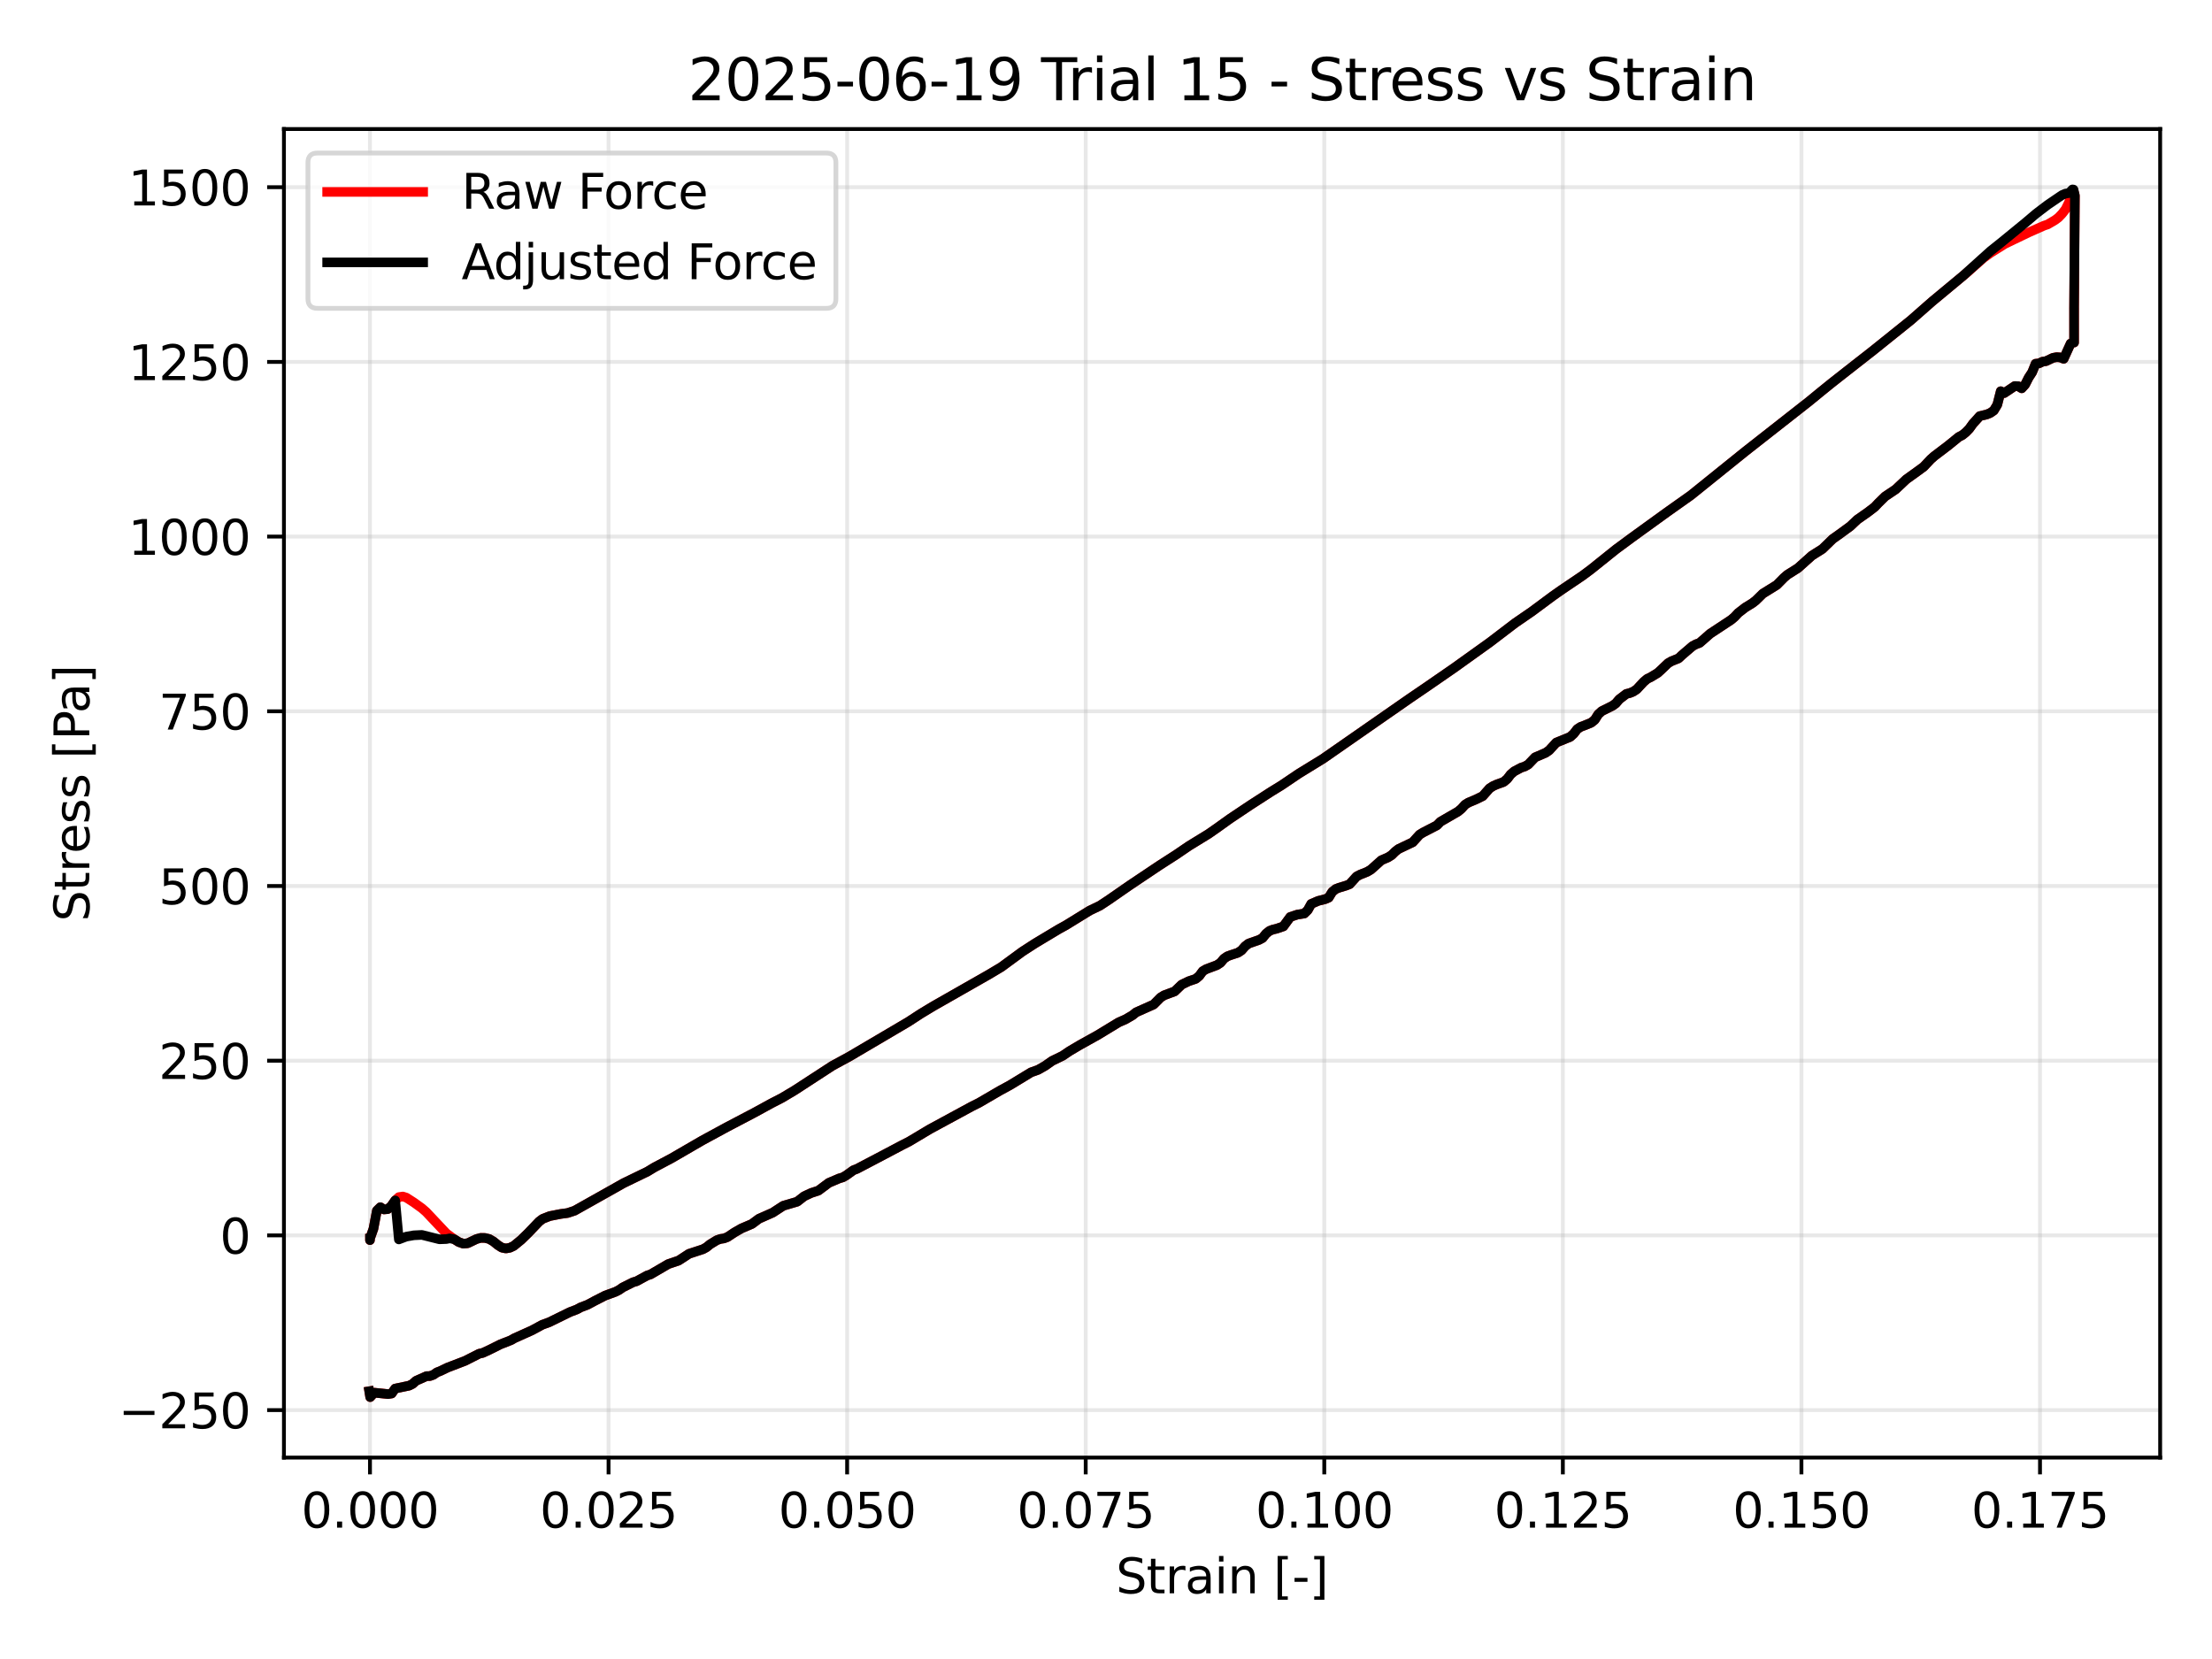 <?xml version="1.0" encoding="utf-8" standalone="no"?>
<!DOCTYPE svg PUBLIC "-//W3C//DTD SVG 1.1//EN"
  "http://www.w3.org/Graphics/SVG/1.1/DTD/svg11.dtd">
<svg xmlns:xlink="http://www.w3.org/1999/xlink" width="460.8pt" height="345.6pt" viewBox="0 0 460.8 345.6" xmlns="http://www.w3.org/2000/svg" version="1.1">
 <defs>
  <style type="text/css">*{stroke-linejoin: round; stroke-linecap: butt}</style>
 </defs>
 <g id="figure_1">
  <g id="patch_1">
   <path d="M 0 345.6 
L 460.8 345.6 
L 460.8 0 
L 0 0 
z
" style="fill: #ffffff"/>
  </g>
  <g id="axes_1">
   <g id="patch_2">
    <path d="M 59.15 303.64 
L 450 303.64 
L 450 26.88 
L 59.15 26.88 
z
" style="fill: #ffffff"/>
   </g>
   <g id="matplotlib.axis_1">
    <g id="xtick_1">
     <g id="line2d_1">
      <path d="M 77.073 303.64 
L 77.073 26.88 
" clip-path="url(#p4daa86e823)" style="fill: none; stroke: #b0b0b0; stroke-opacity: 0.3; stroke-width: 0.8; stroke-linecap: square"/>
     </g>
     <g id="line2d_2">
      <defs>
       <path id="mdc58ffd27a" d="M 0 0 
L 0 3.5 
" style="stroke: #000000; stroke-width: 0.8"/>
      </defs>
      <g>
       <use xlink:href="#mdc58ffd27a" x="77.073" y="303.64" style="stroke: #000000; stroke-width: 0.8"/>
      </g>
     </g>
     <g id="text_1">
      <!-- 0.000 -->
      <g transform="translate(62.759 318.238) scale(0.1 -0.1)">
       <defs>
        <path id="DejaVuSans-30" d="M 2034 4250 
Q 1547 4250 1301 3770 
Q 1056 3291 1056 2328 
Q 1056 1369 1301 889 
Q 1547 409 2034 409 
Q 2525 409 2770 889 
Q 3016 1369 3016 2328 
Q 3016 3291 2770 3770 
Q 2525 4250 2034 4250 
z
M 2034 4750 
Q 2819 4750 3233 4129 
Q 3647 3509 3647 2328 
Q 3647 1150 3233 529 
Q 2819 -91 2034 -91 
Q 1250 -91 836 529 
Q 422 1150 422 2328 
Q 422 3509 836 4129 
Q 1250 4750 2034 4750 
z
" transform="scale(0.016)"/>
        <path id="DejaVuSans-2e" d="M 684 794 
L 1344 794 
L 1344 0 
L 684 0 
L 684 794 
z
" transform="scale(0.016)"/>
       </defs>
       <use xlink:href="#DejaVuSans-30"/>
       <use xlink:href="#DejaVuSans-2e" transform="translate(63.623 0)"/>
       <use xlink:href="#DejaVuSans-30" transform="translate(95.41 0)"/>
       <use xlink:href="#DejaVuSans-30" transform="translate(159.033 0)"/>
       <use xlink:href="#DejaVuSans-30" transform="translate(222.656 0)"/>
      </g>
     </g>
    </g>
    <g id="xtick_2">
     <g id="line2d_3">
      <path d="M 126.773 303.64 
L 126.773 26.88 
" clip-path="url(#p4daa86e823)" style="fill: none; stroke: #b0b0b0; stroke-opacity: 0.3; stroke-width: 0.8; stroke-linecap: square"/>
     </g>
     <g id="line2d_4">
      <g>
       <use xlink:href="#mdc58ffd27a" x="126.773" y="303.64" style="stroke: #000000; stroke-width: 0.8"/>
      </g>
     </g>
     <g id="text_2">
      <!-- 0.025 -->
      <g transform="translate(112.459 318.238) scale(0.1 -0.1)">
       <defs>
        <path id="DejaVuSans-32" d="M 1228 531 
L 3431 531 
L 3431 0 
L 469 0 
L 469 531 
Q 828 903 1448 1529 
Q 2069 2156 2228 2338 
Q 2531 2678 2651 2914 
Q 2772 3150 2772 3378 
Q 2772 3750 2511 3984 
Q 2250 4219 1831 4219 
Q 1534 4219 1204 4116 
Q 875 4013 500 3803 
L 500 4441 
Q 881 4594 1212 4672 
Q 1544 4750 1819 4750 
Q 2544 4750 2975 4387 
Q 3406 4025 3406 3419 
Q 3406 3131 3298 2873 
Q 3191 2616 2906 2266 
Q 2828 2175 2409 1742 
Q 1991 1309 1228 531 
z
" transform="scale(0.016)"/>
        <path id="DejaVuSans-35" d="M 691 4666 
L 3169 4666 
L 3169 4134 
L 1269 4134 
L 1269 2991 
Q 1406 3038 1543 3061 
Q 1681 3084 1819 3084 
Q 2600 3084 3056 2656 
Q 3513 2228 3513 1497 
Q 3513 744 3044 326 
Q 2575 -91 1722 -91 
Q 1428 -91 1123 -41 
Q 819 9 494 109 
L 494 744 
Q 775 591 1075 516 
Q 1375 441 1709 441 
Q 2250 441 2565 725 
Q 2881 1009 2881 1497 
Q 2881 1984 2565 2268 
Q 2250 2553 1709 2553 
Q 1456 2553 1204 2497 
Q 953 2441 691 2322 
L 691 4666 
z
" transform="scale(0.016)"/>
       </defs>
       <use xlink:href="#DejaVuSans-30"/>
       <use xlink:href="#DejaVuSans-2e" transform="translate(63.623 0)"/>
       <use xlink:href="#DejaVuSans-30" transform="translate(95.41 0)"/>
       <use xlink:href="#DejaVuSans-32" transform="translate(159.033 0)"/>
       <use xlink:href="#DejaVuSans-35" transform="translate(222.656 0)"/>
      </g>
     </g>
    </g>
    <g id="xtick_3">
     <g id="line2d_5">
      <path d="M 176.472 303.64 
L 176.472 26.88 
" clip-path="url(#p4daa86e823)" style="fill: none; stroke: #b0b0b0; stroke-opacity: 0.3; stroke-width: 0.8; stroke-linecap: square"/>
     </g>
     <g id="line2d_6">
      <g>
       <use xlink:href="#mdc58ffd27a" x="176.472" y="303.64" style="stroke: #000000; stroke-width: 0.8"/>
      </g>
     </g>
     <g id="text_3">
      <!-- 0.050 -->
      <g transform="translate(162.158 318.238) scale(0.1 -0.1)">
       <use xlink:href="#DejaVuSans-30"/>
       <use xlink:href="#DejaVuSans-2e" transform="translate(63.623 0)"/>
       <use xlink:href="#DejaVuSans-30" transform="translate(95.41 0)"/>
       <use xlink:href="#DejaVuSans-35" transform="translate(159.033 0)"/>
       <use xlink:href="#DejaVuSans-30" transform="translate(222.656 0)"/>
      </g>
     </g>
    </g>
    <g id="xtick_4">
     <g id="line2d_7">
      <path d="M 226.172 303.64 
L 226.172 26.88 
" clip-path="url(#p4daa86e823)" style="fill: none; stroke: #b0b0b0; stroke-opacity: 0.3; stroke-width: 0.8; stroke-linecap: square"/>
     </g>
     <g id="line2d_8">
      <g>
       <use xlink:href="#mdc58ffd27a" x="226.172" y="303.64" style="stroke: #000000; stroke-width: 0.8"/>
      </g>
     </g>
     <g id="text_4">
      <!-- 0.075 -->
      <g transform="translate(211.858 318.238) scale(0.1 -0.1)">
       <defs>
        <path id="DejaVuSans-37" d="M 525 4666 
L 3525 4666 
L 3525 4397 
L 1831 0 
L 1172 0 
L 2766 4134 
L 525 4134 
L 525 4666 
z
" transform="scale(0.016)"/>
       </defs>
       <use xlink:href="#DejaVuSans-30"/>
       <use xlink:href="#DejaVuSans-2e" transform="translate(63.623 0)"/>
       <use xlink:href="#DejaVuSans-30" transform="translate(95.41 0)"/>
       <use xlink:href="#DejaVuSans-37" transform="translate(159.033 0)"/>
       <use xlink:href="#DejaVuSans-35" transform="translate(222.656 0)"/>
      </g>
     </g>
    </g>
    <g id="xtick_5">
     <g id="line2d_9">
      <path d="M 275.871 303.64 
L 275.871 26.88 
" clip-path="url(#p4daa86e823)" style="fill: none; stroke: #b0b0b0; stroke-opacity: 0.3; stroke-width: 0.8; stroke-linecap: square"/>
     </g>
     <g id="line2d_10">
      <g>
       <use xlink:href="#mdc58ffd27a" x="275.871" y="303.64" style="stroke: #000000; stroke-width: 0.8"/>
      </g>
     </g>
     <g id="text_5">
      <!-- 0.100 -->
      <g transform="translate(261.557 318.238) scale(0.1 -0.1)">
       <defs>
        <path id="DejaVuSans-31" d="M 794 531 
L 1825 531 
L 1825 4091 
L 703 3866 
L 703 4441 
L 1819 4666 
L 2450 4666 
L 2450 531 
L 3481 531 
L 3481 0 
L 794 0 
L 794 531 
z
" transform="scale(0.016)"/>
       </defs>
       <use xlink:href="#DejaVuSans-30"/>
       <use xlink:href="#DejaVuSans-2e" transform="translate(63.623 0)"/>
       <use xlink:href="#DejaVuSans-31" transform="translate(95.41 0)"/>
       <use xlink:href="#DejaVuSans-30" transform="translate(159.033 0)"/>
       <use xlink:href="#DejaVuSans-30" transform="translate(222.656 0)"/>
      </g>
     </g>
    </g>
    <g id="xtick_6">
     <g id="line2d_11">
      <path d="M 325.571 303.64 
L 325.571 26.88 
" clip-path="url(#p4daa86e823)" style="fill: none; stroke: #b0b0b0; stroke-opacity: 0.3; stroke-width: 0.8; stroke-linecap: square"/>
     </g>
     <g id="line2d_12">
      <g>
       <use xlink:href="#mdc58ffd27a" x="325.571" y="303.64" style="stroke: #000000; stroke-width: 0.8"/>
      </g>
     </g>
     <g id="text_6">
      <!-- 0.125 -->
      <g transform="translate(311.257 318.238) scale(0.1 -0.1)">
       <use xlink:href="#DejaVuSans-30"/>
       <use xlink:href="#DejaVuSans-2e" transform="translate(63.623 0)"/>
       <use xlink:href="#DejaVuSans-31" transform="translate(95.41 0)"/>
       <use xlink:href="#DejaVuSans-32" transform="translate(159.033 0)"/>
       <use xlink:href="#DejaVuSans-35" transform="translate(222.656 0)"/>
      </g>
     </g>
    </g>
    <g id="xtick_7">
     <g id="line2d_13">
      <path d="M 375.27 303.64 
L 375.27 26.88 
" clip-path="url(#p4daa86e823)" style="fill: none; stroke: #b0b0b0; stroke-opacity: 0.3; stroke-width: 0.8; stroke-linecap: square"/>
     </g>
     <g id="line2d_14">
      <g>
       <use xlink:href="#mdc58ffd27a" x="375.27" y="303.64" style="stroke: #000000; stroke-width: 0.8"/>
      </g>
     </g>
     <g id="text_7">
      <!-- 0.150 -->
      <g transform="translate(360.956 318.238) scale(0.1 -0.1)">
       <use xlink:href="#DejaVuSans-30"/>
       <use xlink:href="#DejaVuSans-2e" transform="translate(63.623 0)"/>
       <use xlink:href="#DejaVuSans-31" transform="translate(95.41 0)"/>
       <use xlink:href="#DejaVuSans-35" transform="translate(159.033 0)"/>
       <use xlink:href="#DejaVuSans-30" transform="translate(222.656 0)"/>
      </g>
     </g>
    </g>
    <g id="xtick_8">
     <g id="line2d_15">
      <path d="M 424.97 303.64 
L 424.97 26.88 
" clip-path="url(#p4daa86e823)" style="fill: none; stroke: #b0b0b0; stroke-opacity: 0.3; stroke-width: 0.8; stroke-linecap: square"/>
     </g>
     <g id="line2d_16">
      <g>
       <use xlink:href="#mdc58ffd27a" x="424.97" y="303.64" style="stroke: #000000; stroke-width: 0.8"/>
      </g>
     </g>
     <g id="text_8">
      <!-- 0.175 -->
      <g transform="translate(410.656 318.238) scale(0.1 -0.1)">
       <use xlink:href="#DejaVuSans-30"/>
       <use xlink:href="#DejaVuSans-2e" transform="translate(63.623 0)"/>
       <use xlink:href="#DejaVuSans-31" transform="translate(95.41 0)"/>
       <use xlink:href="#DejaVuSans-37" transform="translate(159.033 0)"/>
       <use xlink:href="#DejaVuSans-35" transform="translate(222.656 0)"/>
      </g>
     </g>
    </g>
    <g id="text_9">
     <!-- Strain [-] -->
     <g transform="translate(232.469 331.917) scale(0.1 -0.1)">
      <defs>
       <path id="DejaVuSans-53" d="M 3425 4513 
L 3425 3897 
Q 3066 4069 2747 4153 
Q 2428 4238 2131 4238 
Q 1616 4238 1336 4038 
Q 1056 3838 1056 3469 
Q 1056 3159 1242 3001 
Q 1428 2844 1947 2747 
L 2328 2669 
Q 3034 2534 3370 2195 
Q 3706 1856 3706 1288 
Q 3706 609 3251 259 
Q 2797 -91 1919 -91 
Q 1588 -91 1214 -16 
Q 841 59 441 206 
L 441 856 
Q 825 641 1194 531 
Q 1563 422 1919 422 
Q 2459 422 2753 634 
Q 3047 847 3047 1241 
Q 3047 1584 2836 1778 
Q 2625 1972 2144 2069 
L 1759 2144 
Q 1053 2284 737 2584 
Q 422 2884 422 3419 
Q 422 4038 858 4394 
Q 1294 4750 2059 4750 
Q 2388 4750 2728 4690 
Q 3069 4631 3425 4513 
z
" transform="scale(0.016)"/>
       <path id="DejaVuSans-74" d="M 1172 4494 
L 1172 3500 
L 2356 3500 
L 2356 3053 
L 1172 3053 
L 1172 1153 
Q 1172 725 1289 603 
Q 1406 481 1766 481 
L 2356 481 
L 2356 0 
L 1766 0 
Q 1100 0 847 248 
Q 594 497 594 1153 
L 594 3053 
L 172 3053 
L 172 3500 
L 594 3500 
L 594 4494 
L 1172 4494 
z
" transform="scale(0.016)"/>
       <path id="DejaVuSans-72" d="M 2631 2963 
Q 2534 3019 2420 3045 
Q 2306 3072 2169 3072 
Q 1681 3072 1420 2755 
Q 1159 2438 1159 1844 
L 1159 0 
L 581 0 
L 581 3500 
L 1159 3500 
L 1159 2956 
Q 1341 3275 1631 3429 
Q 1922 3584 2338 3584 
Q 2397 3584 2469 3576 
Q 2541 3569 2628 3553 
L 2631 2963 
z
" transform="scale(0.016)"/>
       <path id="DejaVuSans-61" d="M 2194 1759 
Q 1497 1759 1228 1600 
Q 959 1441 959 1056 
Q 959 750 1161 570 
Q 1363 391 1709 391 
Q 2188 391 2477 730 
Q 2766 1069 2766 1631 
L 2766 1759 
L 2194 1759 
z
M 3341 1997 
L 3341 0 
L 2766 0 
L 2766 531 
Q 2569 213 2275 61 
Q 1981 -91 1556 -91 
Q 1019 -91 701 211 
Q 384 513 384 1019 
Q 384 1609 779 1909 
Q 1175 2209 1959 2209 
L 2766 2209 
L 2766 2266 
Q 2766 2663 2505 2880 
Q 2244 3097 1772 3097 
Q 1472 3097 1187 3025 
Q 903 2953 641 2809 
L 641 3341 
Q 956 3463 1253 3523 
Q 1550 3584 1831 3584 
Q 2591 3584 2966 3190 
Q 3341 2797 3341 1997 
z
" transform="scale(0.016)"/>
       <path id="DejaVuSans-69" d="M 603 3500 
L 1178 3500 
L 1178 0 
L 603 0 
L 603 3500 
z
M 603 4863 
L 1178 4863 
L 1178 4134 
L 603 4134 
L 603 4863 
z
" transform="scale(0.016)"/>
       <path id="DejaVuSans-6e" d="M 3513 2113 
L 3513 0 
L 2938 0 
L 2938 2094 
Q 2938 2591 2744 2837 
Q 2550 3084 2163 3084 
Q 1697 3084 1428 2787 
Q 1159 2491 1159 1978 
L 1159 0 
L 581 0 
L 581 3500 
L 1159 3500 
L 1159 2956 
Q 1366 3272 1645 3428 
Q 1925 3584 2291 3584 
Q 2894 3584 3203 3211 
Q 3513 2838 3513 2113 
z
" transform="scale(0.016)"/>
       <path id="DejaVuSans-20" transform="scale(0.016)"/>
       <path id="DejaVuSans-5b" d="M 550 4863 
L 1875 4863 
L 1875 4416 
L 1125 4416 
L 1125 -397 
L 1875 -397 
L 1875 -844 
L 550 -844 
L 550 4863 
z
" transform="scale(0.016)"/>
       <path id="DejaVuSans-2d" d="M 313 2009 
L 1997 2009 
L 1997 1497 
L 313 1497 
L 313 2009 
z
" transform="scale(0.016)"/>
       <path id="DejaVuSans-5d" d="M 1947 4863 
L 1947 -844 
L 622 -844 
L 622 -397 
L 1369 -397 
L 1369 4416 
L 622 4416 
L 622 4863 
L 1947 4863 
z
" transform="scale(0.016)"/>
      </defs>
      <use xlink:href="#DejaVuSans-53"/>
      <use xlink:href="#DejaVuSans-74" transform="translate(63.477 0)"/>
      <use xlink:href="#DejaVuSans-72" transform="translate(102.686 0)"/>
      <use xlink:href="#DejaVuSans-61" transform="translate(143.799 0)"/>
      <use xlink:href="#DejaVuSans-69" transform="translate(205.078 0)"/>
      <use xlink:href="#DejaVuSans-6e" transform="translate(232.861 0)"/>
      <use xlink:href="#DejaVuSans-20" transform="translate(296.24 0)"/>
      <use xlink:href="#DejaVuSans-5b" transform="translate(328.027 0)"/>
      <use xlink:href="#DejaVuSans-2d" transform="translate(367.041 0)"/>
      <use xlink:href="#DejaVuSans-5d" transform="translate(403.125 0)"/>
     </g>
    </g>
   </g>
   <g id="matplotlib.axis_2">
    <g id="ytick_1">
     <g id="line2d_17">
      <path d="M 59.15 293.748 
L 450 293.748 
" clip-path="url(#p4daa86e823)" style="fill: none; stroke: #b0b0b0; stroke-opacity: 0.3; stroke-width: 0.8; stroke-linecap: square"/>
     </g>
     <g id="line2d_18">
      <defs>
       <path id="ma522c18f70" d="M 0 0 
L -3.5 0 
" style="stroke: #000000; stroke-width: 0.8"/>
      </defs>
      <g>
       <use xlink:href="#ma522c18f70" x="59.15" y="293.748" style="stroke: #000000; stroke-width: 0.8"/>
      </g>
     </g>
     <g id="text_10">
      <!-- −250 -->
      <g transform="translate(24.683 297.547) scale(0.1 -0.1)">
       <defs>
        <path id="DejaVuSans-2212" d="M 678 2272 
L 4684 2272 
L 4684 1741 
L 678 1741 
L 678 2272 
z
" transform="scale(0.016)"/>
       </defs>
       <use xlink:href="#DejaVuSans-2212"/>
       <use xlink:href="#DejaVuSans-32" transform="translate(83.789 0)"/>
       <use xlink:href="#DejaVuSans-35" transform="translate(147.412 0)"/>
       <use xlink:href="#DejaVuSans-30" transform="translate(211.035 0)"/>
      </g>
     </g>
    </g>
    <g id="ytick_2">
     <g id="line2d_19">
      <path d="M 59.15 257.355 
L 450 257.355 
" clip-path="url(#p4daa86e823)" style="fill: none; stroke: #b0b0b0; stroke-opacity: 0.3; stroke-width: 0.8; stroke-linecap: square"/>
     </g>
     <g id="line2d_20">
      <g>
       <use xlink:href="#ma522c18f70" x="59.15" y="257.355" style="stroke: #000000; stroke-width: 0.8"/>
      </g>
     </g>
     <g id="text_11">
      <!-- 0 -->
      <g transform="translate(45.788 261.154) scale(0.1 -0.1)">
       <use xlink:href="#DejaVuSans-30"/>
      </g>
     </g>
    </g>
    <g id="ytick_3">
     <g id="line2d_21">
      <path d="M 59.15 220.962 
L 450 220.962 
" clip-path="url(#p4daa86e823)" style="fill: none; stroke: #b0b0b0; stroke-opacity: 0.3; stroke-width: 0.8; stroke-linecap: square"/>
     </g>
     <g id="line2d_22">
      <g>
       <use xlink:href="#ma522c18f70" x="59.15" y="220.962" style="stroke: #000000; stroke-width: 0.8"/>
      </g>
     </g>
     <g id="text_12">
      <!-- 250 -->
      <g transform="translate(33.062 224.761) scale(0.1 -0.1)">
       <use xlink:href="#DejaVuSans-32"/>
       <use xlink:href="#DejaVuSans-35" transform="translate(63.623 0)"/>
       <use xlink:href="#DejaVuSans-30" transform="translate(127.246 0)"/>
      </g>
     </g>
    </g>
    <g id="ytick_4">
     <g id="line2d_23">
      <path d="M 59.15 184.569 
L 450 184.569 
" clip-path="url(#p4daa86e823)" style="fill: none; stroke: #b0b0b0; stroke-opacity: 0.3; stroke-width: 0.8; stroke-linecap: square"/>
     </g>
     <g id="line2d_24">
      <g>
       <use xlink:href="#ma522c18f70" x="59.15" y="184.569" style="stroke: #000000; stroke-width: 0.8"/>
      </g>
     </g>
     <g id="text_13">
      <!-- 500 -->
      <g transform="translate(33.062 188.368) scale(0.1 -0.1)">
       <use xlink:href="#DejaVuSans-35"/>
       <use xlink:href="#DejaVuSans-30" transform="translate(63.623 0)"/>
       <use xlink:href="#DejaVuSans-30" transform="translate(127.246 0)"/>
      </g>
     </g>
    </g>
    <g id="ytick_5">
     <g id="line2d_25">
      <path d="M 59.15 148.176 
L 450 148.176 
" clip-path="url(#p4daa86e823)" style="fill: none; stroke: #b0b0b0; stroke-opacity: 0.3; stroke-width: 0.8; stroke-linecap: square"/>
     </g>
     <g id="line2d_26">
      <g>
       <use xlink:href="#ma522c18f70" x="59.15" y="148.176" style="stroke: #000000; stroke-width: 0.8"/>
      </g>
     </g>
     <g id="text_14">
      <!-- 750 -->
      <g transform="translate(33.062 151.975) scale(0.1 -0.1)">
       <use xlink:href="#DejaVuSans-37"/>
       <use xlink:href="#DejaVuSans-35" transform="translate(63.623 0)"/>
       <use xlink:href="#DejaVuSans-30" transform="translate(127.246 0)"/>
      </g>
     </g>
    </g>
    <g id="ytick_6">
     <g id="line2d_27">
      <path d="M 59.15 111.783 
L 450 111.783 
" clip-path="url(#p4daa86e823)" style="fill: none; stroke: #b0b0b0; stroke-opacity: 0.3; stroke-width: 0.8; stroke-linecap: square"/>
     </g>
     <g id="line2d_28">
      <g>
       <use xlink:href="#ma522c18f70" x="59.15" y="111.783" style="stroke: #000000; stroke-width: 0.8"/>
      </g>
     </g>
     <g id="text_15">
      <!-- 1000 -->
      <g transform="translate(26.7 115.582) scale(0.1 -0.1)">
       <use xlink:href="#DejaVuSans-31"/>
       <use xlink:href="#DejaVuSans-30" transform="translate(63.623 0)"/>
       <use xlink:href="#DejaVuSans-30" transform="translate(127.246 0)"/>
       <use xlink:href="#DejaVuSans-30" transform="translate(190.869 0)"/>
      </g>
     </g>
    </g>
    <g id="ytick_7">
     <g id="line2d_29">
      <path d="M 59.15 75.39 
L 450 75.39 
" clip-path="url(#p4daa86e823)" style="fill: none; stroke: #b0b0b0; stroke-opacity: 0.3; stroke-width: 0.8; stroke-linecap: square"/>
     </g>
     <g id="line2d_30">
      <g>
       <use xlink:href="#ma522c18f70" x="59.15" y="75.39" style="stroke: #000000; stroke-width: 0.8"/>
      </g>
     </g>
     <g id="text_16">
      <!-- 1250 -->
      <g transform="translate(26.7 79.189) scale(0.1 -0.1)">
       <use xlink:href="#DejaVuSans-31"/>
       <use xlink:href="#DejaVuSans-32" transform="translate(63.623 0)"/>
       <use xlink:href="#DejaVuSans-35" transform="translate(127.246 0)"/>
       <use xlink:href="#DejaVuSans-30" transform="translate(190.869 0)"/>
      </g>
     </g>
    </g>
    <g id="ytick_8">
     <g id="line2d_31">
      <path d="M 59.15 38.997 
L 450 38.997 
" clip-path="url(#p4daa86e823)" style="fill: none; stroke: #b0b0b0; stroke-opacity: 0.3; stroke-width: 0.8; stroke-linecap: square"/>
     </g>
     <g id="line2d_32">
      <g>
       <use xlink:href="#ma522c18f70" x="59.15" y="38.997" style="stroke: #000000; stroke-width: 0.8"/>
      </g>
     </g>
     <g id="text_17">
      <!-- 1500 -->
      <g transform="translate(26.7 42.796) scale(0.1 -0.1)">
       <use xlink:href="#DejaVuSans-31"/>
       <use xlink:href="#DejaVuSans-35" transform="translate(63.623 0)"/>
       <use xlink:href="#DejaVuSans-30" transform="translate(127.246 0)"/>
       <use xlink:href="#DejaVuSans-30" transform="translate(190.869 0)"/>
      </g>
     </g>
    </g>
    <g id="text_18">
     <!-- Stress [Pa] -->
     <g transform="translate(18.603 191.968) rotate(-90) scale(0.1 -0.1)">
      <defs>
       <path id="DejaVuSans-65" d="M 3597 1894 
L 3597 1613 
L 953 1613 
Q 991 1019 1311 708 
Q 1631 397 2203 397 
Q 2534 397 2845 478 
Q 3156 559 3463 722 
L 3463 178 
Q 3153 47 2828 -22 
Q 2503 -91 2169 -91 
Q 1331 -91 842 396 
Q 353 884 353 1716 
Q 353 2575 817 3079 
Q 1281 3584 2069 3584 
Q 2775 3584 3186 3129 
Q 3597 2675 3597 1894 
z
M 3022 2063 
Q 3016 2534 2758 2815 
Q 2500 3097 2075 3097 
Q 1594 3097 1305 2825 
Q 1016 2553 972 2059 
L 3022 2063 
z
" transform="scale(0.016)"/>
       <path id="DejaVuSans-73" d="M 2834 3397 
L 2834 2853 
Q 2591 2978 2328 3040 
Q 2066 3103 1784 3103 
Q 1356 3103 1142 2972 
Q 928 2841 928 2578 
Q 928 2378 1081 2264 
Q 1234 2150 1697 2047 
L 1894 2003 
Q 2506 1872 2764 1633 
Q 3022 1394 3022 966 
Q 3022 478 2636 193 
Q 2250 -91 1575 -91 
Q 1294 -91 989 -36 
Q 684 19 347 128 
L 347 722 
Q 666 556 975 473 
Q 1284 391 1588 391 
Q 1994 391 2212 530 
Q 2431 669 2431 922 
Q 2431 1156 2273 1281 
Q 2116 1406 1581 1522 
L 1381 1569 
Q 847 1681 609 1914 
Q 372 2147 372 2553 
Q 372 3047 722 3315 
Q 1072 3584 1716 3584 
Q 2034 3584 2315 3537 
Q 2597 3491 2834 3397 
z
" transform="scale(0.016)"/>
       <path id="DejaVuSans-50" d="M 1259 4147 
L 1259 2394 
L 2053 2394 
Q 2494 2394 2734 2622 
Q 2975 2850 2975 3272 
Q 2975 3691 2734 3919 
Q 2494 4147 2053 4147 
L 1259 4147 
z
M 628 4666 
L 2053 4666 
Q 2838 4666 3239 4311 
Q 3641 3956 3641 3272 
Q 3641 2581 3239 2228 
Q 2838 1875 2053 1875 
L 1259 1875 
L 1259 0 
L 628 0 
L 628 4666 
z
" transform="scale(0.016)"/>
      </defs>
      <use xlink:href="#DejaVuSans-53"/>
      <use xlink:href="#DejaVuSans-74" transform="translate(63.477 0)"/>
      <use xlink:href="#DejaVuSans-72" transform="translate(102.686 0)"/>
      <use xlink:href="#DejaVuSans-65" transform="translate(141.549 0)"/>
      <use xlink:href="#DejaVuSans-73" transform="translate(203.072 0)"/>
      <use xlink:href="#DejaVuSans-73" transform="translate(255.172 0)"/>
      <use xlink:href="#DejaVuSans-20" transform="translate(307.271 0)"/>
      <use xlink:href="#DejaVuSans-5b" transform="translate(339.059 0)"/>
      <use xlink:href="#DejaVuSans-50" transform="translate(378.072 0)"/>
      <use xlink:href="#DejaVuSans-61" transform="translate(433.875 0)"/>
      <use xlink:href="#DejaVuSans-5d" transform="translate(495.154 0)"/>
     </g>
    </g>
   </g>
   <g id="line2d_33">
    <path d="M 77.073 258.035 
L 77.072 258.338 
L 77.073 258.012 
L 77.8 255.967 
L 78.513 252.186 
L 79.234 251.482 
L 79.983 251.949 
L 80.753 251.882 
L 81.496 251.25 
L 82.323 250.071 
L 83.087 249.375 
L 83.922 249.253 
L 84.639 249.477 
L 86.193 250.475 
L 87.882 251.691 
L 88.769 252.462 
L 92.976 256.926 
L 94.634 258.155 
L 95.573 258.745 
L 96.503 259.073 
L 97.423 258.996 
L 99.24 258.126 
L 100.14 257.873 
L 101.038 257.889 
L 101.931 258.115 
L 102.817 258.642 
L 103.693 259.36 
L 104.555 259.908 
L 105.396 260.08 
L 106.22 259.929 
L 107.022 259.547 
L 108.58 258.27 
L 110.088 256.797 
L 112.306 254.472 
L 113.046 253.912 
L 114.529 253.332 
L 116.759 252.895 
L 118.235 252.694 
L 119.699 252.21 
L 127.743 247.693 
L 129.878 246.485 
L 134.872 244.063 
L 136.299 243.196 
L 139.872 241.302 
L 146.322 237.563 
L 151.376 234.819 
L 157.153 231.786 
L 160.737 229.826 
L 162.874 228.726 
L 165.523 227.149 
L 173.417 222.012 
L 176.939 220.098 
L 189.215 212.868 
L 191.829 211.164 
L 194.453 209.582 
L 205.94 203.037 
L 208.589 201.457 
L 212.982 198.232 
L 215.626 196.522 
L 220.591 193.544 
L 222.015 192.761 
L 227.003 189.689 
L 229.138 188.662 
L 230.91 187.498 
L 235.315 184.444 
L 241.485 180.31 
L 245.025 178.032 
L 247.682 176.221 
L 251.766 173.715 
L 253.539 172.479 
L 256.2 170.572 
L 260.477 167.711 
L 264.781 164.934 
L 266.941 163.606 
L 270.547 161.173 
L 275.606 158.064 
L 293.609 145.541 
L 297.204 143.089 
L 302.927 139.137 
L 310.355 133.814 
L 315.608 129.808 
L 319.108 127.402 
L 323.483 124.157 
L 325.238 122.923 
L 329.629 119.955 
L 331.382 118.653 
L 336.647 114.431 
L 340.179 111.827 
L 347.284 106.687 
L 352.236 103.178 
L 363.582 94.039 
L 376.782 83.684 
L 379.436 81.511 
L 381.569 79.787 
L 384.427 77.541 
L 390.179 73.04 
L 398.079 66.694 
L 402.524 62.791 
L 409.642 56.884 
L 413.212 53.724 
L 414.644 52.694 
L 417.663 50.8 
L 422.681 48.391 
L 425.82 47.001 
L 426.565 46.755 
L 428.083 45.861 
L 428.809 45.323 
L 429.573 44.521 
L 430.293 43.592 
L 431.022 42.116 
L 431.734 39.651 
L 431.942 39.665 
L 432.234 40.802 
L 432.067 64.249 
L 432.071 64.119 
L 432.069 71.361 
L 432.07 64.04 
L 432.069 71.198 
L 431.352 71.562 
L 429.901 74.743 
L 429.173 74.451 
L 428.452 74.401 
L 427.685 74.538 
L 426.221 75.234 
L 425.501 75.343 
L 424.763 75.698 
L 424.051 75.768 
L 423.339 77.537 
L 422.599 78.676 
L 421.872 80.111 
L 421.158 80.895 
L 420.437 80.456 
L 419.715 80.42 
L 417.515 81.889 
L 416.791 81.5 
L 416.074 84.308 
L 415.344 85.518 
L 414.602 86.033 
L 413.884 86.332 
L 412.424 86.678 
L 410.98 88.286 
L 410.24 89.311 
L 409.508 90.065 
L 408.782 90.647 
L 408.043 91.028 
L 405.832 92.828 
L 402.937 95.027 
L 402.205 95.673 
L 400.755 97.219 
L 399.329 98.266 
L 397.122 99.85 
L 394.906 101.94 
L 392.712 103.414 
L 391.258 104.841 
L 390.547 105.606 
L 389.089 106.72 
L 386.898 108.258 
L 385.437 109.639 
L 383.26 111.23 
L 381.779 112.282 
L 379.639 114.361 
L 378.179 115.279 
L 377.443 115.749 
L 374.523 118.36 
L 372.355 119.723 
L 371.618 120.358 
L 370.134 121.859 
L 367.219 123.669 
L 365.748 125.113 
L 365.011 125.672 
L 363.565 126.562 
L 362.097 127.698 
L 361.365 128.496 
L 360.626 129.124 
L 356.257 132.005 
L 354.055 133.937 
L 353.324 134.199 
L 352.59 134.589 
L 350.396 136.466 
L 349.667 137.155 
L 348.224 137.73 
L 347.499 138.147 
L 346.044 139.535 
L 345.333 140.186 
L 343.878 141.069 
L 343.155 141.411 
L 342.418 142.031 
L 340.963 143.598 
L 340.247 144.072 
L 339.517 144.376 
L 338.79 144.557 
L 337.323 145.68 
L 336.593 146.54 
L 335.871 147.05 
L 333.671 148.145 
L 332.938 148.813 
L 332.214 149.96 
L 331.477 150.553 
L 330.022 151.143 
L 329.292 151.413 
L 328.57 151.885 
L 327.841 152.838 
L 327.113 153.504 
L 324.194 154.695 
L 322.728 156.304 
L 321.993 156.817 
L 320.538 157.447 
L 319.795 157.759 
L 318.339 159.277 
L 317.606 159.685 
L 316.889 159.913 
L 315.431 160.689 
L 314.692 161.333 
L 313.968 162.279 
L 313.224 162.9 
L 311.783 163.418 
L 311.042 163.748 
L 310.311 164.217 
L 308.869 165.847 
L 307.385 166.57 
L 305.917 167.183 
L 305.191 167.632 
L 304.45 168.465 
L 303.715 169.074 
L 300.07 171.181 
L 299.35 171.926 
L 296.447 173.428 
L 295.731 173.868 
L 294.291 175.455 
L 291.341 176.86 
L 290.629 177.41 
L 289.918 178.121 
L 289.18 178.595 
L 287.742 179.217 
L 286.296 180.524 
L 285.562 181.17 
L 284.828 181.606 
L 283.354 182.196 
L 282.617 182.575 
L 281.151 184.194 
L 280.425 184.483 
L 278.987 184.917 
L 278.264 185.198 
L 277.522 185.795 
L 276.793 186.992 
L 276.066 187.304 
L 274.604 187.673 
L 273.148 188.302 
L 272.432 189.593 
L 271.702 190.303 
L 270.244 190.532 
L 268.792 191.016 
L 267.35 192.982 
L 265.917 193.473 
L 265.171 193.643 
L 264.458 193.922 
L 263.729 194.507 
L 263.015 195.406 
L 262.284 195.8 
L 260.099 196.564 
L 259.369 197.129 
L 258.625 197.983 
L 257.888 198.467 
L 256.411 198.953 
L 255.691 199.215 
L 254.972 199.705 
L 254.239 200.572 
L 253.497 201.057 
L 251.293 201.883 
L 250.559 202.307 
L 249.836 203.292 
L 249.092 203.915 
L 247.634 204.406 
L 246.163 205.118 
L 244.706 206.521 
L 242.514 207.338 
L 241.769 207.798 
L 240.319 209.261 
L 236.661 210.892 
L 235.933 211.488 
L 234.486 212.332 
L 233.026 212.98 
L 228.664 215.63 
L 225.035 217.647 
L 222.82 218.956 
L 221.362 219.94 
L 219.175 221.004 
L 217.708 222.038 
L 216.253 222.865 
L 214.796 223.385 
L 210.441 226.033 
L 208.294 227.203 
L 203.929 229.745 
L 202.494 230.46 
L 193.724 235.214 
L 189.372 237.81 
L 187.918 238.549 
L 183.548 240.857 
L 178.503 243.505 
L 177.784 243.774 
L 176.304 244.835 
L 175.561 245.269 
L 174.841 245.475 
L 172.65 246.41 
L 170.469 248.037 
L 169.004 248.51 
L 167.531 249.194 
L 166.072 250.331 
L 163.168 251.185 
L 160.981 252.611 
L 158.098 253.887 
L 156.636 254.973 
L 154.466 255.901 
L 153.002 256.738 
L 151.538 257.709 
L 150.797 257.988 
L 150.085 258.093 
L 149.353 258.343 
L 147.906 259.228 
L 147.17 259.832 
L 146.445 260.233 
L 143.534 261.19 
L 141.373 262.597 
L 139.204 263.336 
L 135.532 265.478 
L 134.795 265.717 
L 132.617 266.905 
L 131.883 267.118 
L 129.707 268.202 
L 128.984 268.712 
L 128.243 269.1 
L 126.082 269.884 
L 123.876 271.007 
L 122.397 271.8 
L 120.917 272.365 
L 120.182 272.773 
L 118.723 273.33 
L 114.412 275.444 
L 112.987 275.961 
L 110.81 277.138 
L 107.175 278.768 
L 106.441 279.187 
L 104.241 280.053 
L 102.039 281.151 
L 100.557 281.839 
L 99.812 282.006 
L 96.873 283.495 
L 93.23 284.891 
L 91.745 285.606 
L 91.013 285.891 
L 90.283 286.395 
L 89.565 286.658 
L 88.854 286.676 
L 86.662 287.652 
L 85.942 288.3 
L 85.232 288.656 
L 82.314 289.264 
L 81.591 290.294 
L 80.847 290.415 
L 77.961 290.118 
L 77.114 291.044 
L 76.916 289.82 
L 76.916 289.82 
" clip-path="url(#p4daa86e823)" style="fill: none; stroke: #ff0000; stroke-width: 2; stroke-linecap: square"/>
   </g>
   <g id="line2d_34">
    <path d="M 77.073 258.035 
L 77.072 258.338 
L 77.073 258.012 
L 77.8 255.967 
L 78.513 252.186 
L 79.234 251.482 
L 79.983 251.949 
L 80.753 251.882 
L 81.496 251.25 
L 82.323 250.071 
L 83.087 258.196 
L 84.639 257.61 
L 86.193 257.337 
L 87.882 257.253 
L 91.551 258.172 
L 92.976 258.117 
L 93.687 257.973 
L 94.634 258.155 
L 95.573 258.745 
L 96.503 259.073 
L 97.423 258.996 
L 99.24 258.126 
L 100.14 257.873 
L 101.038 257.889 
L 101.931 258.115 
L 102.817 258.642 
L 103.693 259.36 
L 104.555 259.908 
L 105.396 260.08 
L 106.22 259.929 
L 107.022 259.547 
L 108.58 258.27 
L 110.088 256.797 
L 112.306 254.472 
L 113.046 253.912 
L 114.529 253.332 
L 116.759 252.895 
L 118.235 252.694 
L 119.699 252.21 
L 127.743 247.693 
L 129.878 246.485 
L 134.872 244.063 
L 136.299 243.196 
L 139.872 241.302 
L 146.322 237.563 
L 151.376 234.819 
L 157.153 231.786 
L 160.737 229.826 
L 162.874 228.726 
L 165.523 227.149 
L 173.417 222.012 
L 176.939 220.098 
L 189.215 212.868 
L 191.829 211.164 
L 194.453 209.582 
L 205.94 203.037 
L 208.589 201.457 
L 212.982 198.232 
L 215.626 196.522 
L 220.591 193.544 
L 222.015 192.761 
L 227.003 189.689 
L 229.138 188.662 
L 230.91 187.498 
L 235.315 184.444 
L 241.485 180.31 
L 245.025 178.032 
L 247.682 176.221 
L 251.766 173.715 
L 253.539 172.479 
L 256.2 170.572 
L 260.477 167.711 
L 264.781 164.934 
L 266.941 163.606 
L 270.547 161.173 
L 275.606 158.064 
L 293.609 145.541 
L 297.204 143.089 
L 302.927 139.137 
L 310.355 133.814 
L 315.608 129.808 
L 319.108 127.402 
L 323.483 124.157 
L 325.238 122.923 
L 329.629 119.955 
L 331.382 118.653 
L 336.647 114.431 
L 340.179 111.827 
L 347.284 106.687 
L 352.236 103.178 
L 363.582 94.039 
L 376.782 83.684 
L 379.436 81.511 
L 381.569 79.787 
L 384.427 77.541 
L 390.179 73.04 
L 398.079 66.694 
L 402.524 62.791 
L 408.93 57.467 
L 414.644 52.31 
L 416.781 50.602 
L 421.891 46.424 
L 424.181 44.484 
L 426.565 42.672 
L 429.573 40.627 
L 430.293 40.323 
L 431.022 40.224 
L 431.734 39.46 
L 431.942 39.484 
L 432.234 40.715 
L 432.068 64.165 
L 432.07 65.868 
L 432.07 64.022 
L 432.069 65.6 
L 432.069 71.361 
L 432.069 71.198 
L 431.352 71.562 
L 429.901 74.743 
L 429.173 74.451 
L 428.452 74.401 
L 427.685 74.538 
L 426.221 75.234 
L 425.501 75.343 
L 424.763 75.698 
L 424.051 75.768 
L 423.339 77.537 
L 422.599 78.676 
L 421.872 80.111 
L 421.158 80.895 
L 420.437 80.456 
L 419.715 80.42 
L 417.515 81.889 
L 416.791 81.5 
L 416.074 84.308 
L 415.344 85.518 
L 414.602 86.033 
L 413.884 86.332 
L 412.424 86.678 
L 410.98 88.286 
L 410.24 89.311 
L 409.508 90.065 
L 408.782 90.647 
L 408.043 91.028 
L 405.832 92.828 
L 402.937 95.027 
L 402.205 95.673 
L 400.755 97.219 
L 399.329 98.266 
L 397.122 99.85 
L 394.906 101.94 
L 392.712 103.414 
L 391.258 104.841 
L 390.547 105.606 
L 389.089 106.72 
L 386.898 108.258 
L 385.437 109.639 
L 383.26 111.23 
L 381.779 112.282 
L 379.639 114.361 
L 378.179 115.279 
L 377.443 115.749 
L 374.523 118.36 
L 372.355 119.723 
L 371.618 120.358 
L 370.134 121.859 
L 367.219 123.669 
L 365.748 125.113 
L 365.011 125.672 
L 363.565 126.562 
L 362.097 127.698 
L 361.365 128.496 
L 360.626 129.124 
L 356.257 132.005 
L 354.055 133.937 
L 353.324 134.199 
L 352.59 134.589 
L 350.396 136.466 
L 349.667 137.155 
L 348.224 137.73 
L 347.499 138.147 
L 346.044 139.535 
L 345.333 140.186 
L 343.878 141.069 
L 343.155 141.411 
L 342.418 142.031 
L 340.963 143.598 
L 340.247 144.072 
L 339.517 144.376 
L 338.79 144.557 
L 337.323 145.68 
L 336.593 146.54 
L 335.871 147.05 
L 333.671 148.145 
L 332.938 148.813 
L 332.214 149.96 
L 331.477 150.553 
L 330.022 151.143 
L 329.292 151.413 
L 328.57 151.885 
L 327.841 152.838 
L 327.113 153.504 
L 324.194 154.695 
L 322.728 156.304 
L 321.993 156.817 
L 320.538 157.447 
L 319.795 157.759 
L 318.339 159.277 
L 317.606 159.685 
L 316.889 159.913 
L 315.431 160.689 
L 314.692 161.333 
L 313.968 162.279 
L 313.224 162.9 
L 311.783 163.418 
L 311.042 163.748 
L 310.311 164.217 
L 308.869 165.847 
L 307.385 166.57 
L 305.917 167.183 
L 305.191 167.632 
L 304.45 168.465 
L 303.715 169.074 
L 300.07 171.181 
L 299.35 171.926 
L 296.447 173.428 
L 295.731 173.868 
L 294.291 175.455 
L 291.341 176.86 
L 290.629 177.41 
L 289.918 178.121 
L 289.18 178.595 
L 287.742 179.217 
L 286.296 180.524 
L 285.562 181.17 
L 284.828 181.606 
L 283.354 182.196 
L 282.617 182.575 
L 281.151 184.194 
L 280.425 184.483 
L 278.987 184.917 
L 278.264 185.198 
L 277.522 185.795 
L 276.793 186.992 
L 276.066 187.304 
L 274.604 187.673 
L 273.148 188.302 
L 272.432 189.593 
L 271.702 190.303 
L 270.244 190.532 
L 268.792 191.016 
L 267.35 192.982 
L 265.917 193.473 
L 265.171 193.643 
L 264.458 193.922 
L 263.729 194.507 
L 263.015 195.406 
L 262.284 195.8 
L 260.099 196.564 
L 259.369 197.129 
L 258.625 197.983 
L 257.888 198.467 
L 256.411 198.953 
L 255.691 199.215 
L 254.972 199.705 
L 254.239 200.572 
L 253.497 201.057 
L 251.293 201.883 
L 250.559 202.307 
L 249.836 203.292 
L 249.092 203.915 
L 247.634 204.406 
L 246.163 205.118 
L 244.706 206.521 
L 242.514 207.338 
L 241.769 207.798 
L 240.319 209.261 
L 236.661 210.892 
L 235.933 211.488 
L 234.486 212.332 
L 233.026 212.98 
L 228.664 215.63 
L 225.035 217.647 
L 222.82 218.956 
L 221.362 219.94 
L 219.175 221.004 
L 217.708 222.038 
L 216.253 222.865 
L 214.796 223.385 
L 210.441 226.033 
L 208.294 227.203 
L 203.929 229.745 
L 202.494 230.46 
L 193.724 235.214 
L 189.372 237.81 
L 187.918 238.549 
L 183.548 240.857 
L 178.503 243.505 
L 177.784 243.774 
L 176.304 244.835 
L 175.561 245.269 
L 174.841 245.475 
L 172.65 246.41 
L 170.469 248.037 
L 169.004 248.51 
L 167.531 249.194 
L 166.072 250.331 
L 163.168 251.185 
L 160.981 252.611 
L 158.098 253.887 
L 156.636 254.973 
L 154.466 255.901 
L 153.002 256.738 
L 151.538 257.709 
L 150.797 257.988 
L 150.085 258.093 
L 149.353 258.343 
L 147.906 259.228 
L 147.17 259.832 
L 146.445 260.233 
L 143.534 261.19 
L 141.373 262.597 
L 139.204 263.336 
L 135.532 265.478 
L 134.795 265.717 
L 132.617 266.905 
L 131.883 267.118 
L 129.707 268.202 
L 128.984 268.712 
L 128.243 269.1 
L 126.082 269.884 
L 123.876 271.007 
L 122.397 271.8 
L 120.917 272.365 
L 120.182 272.773 
L 118.723 273.33 
L 114.412 275.444 
L 112.987 275.961 
L 110.81 277.138 
L 107.175 278.768 
L 106.441 279.187 
L 104.241 280.053 
L 102.039 281.151 
L 100.557 281.839 
L 99.812 282.006 
L 96.873 283.495 
L 93.23 284.891 
L 91.745 285.606 
L 91.013 285.891 
L 90.283 286.395 
L 89.565 286.658 
L 88.854 286.676 
L 86.662 287.652 
L 85.942 288.3 
L 85.232 288.656 
L 82.314 289.264 
L 81.591 290.294 
L 80.847 290.415 
L 77.961 290.118 
L 77.114 291.044 
L 76.916 289.82 
L 76.916 289.82 
" clip-path="url(#p4daa86e823)" style="fill: none; stroke: #000000; stroke-width: 2; stroke-linecap: square"/>
   </g>
   <g id="patch_3">
    <path d="M 59.15 303.64 
L 59.15 26.88 
" style="fill: none; stroke: #000000; stroke-width: 0.8; stroke-linejoin: miter; stroke-linecap: square"/>
   </g>
   <g id="patch_4">
    <path d="M 450 303.64 
L 450 26.88 
" style="fill: none; stroke: #000000; stroke-width: 0.8; stroke-linejoin: miter; stroke-linecap: square"/>
   </g>
   <g id="patch_5">
    <path d="M 59.15 303.64 
L 450 303.64 
" style="fill: none; stroke: #000000; stroke-width: 0.8; stroke-linejoin: miter; stroke-linecap: square"/>
   </g>
   <g id="patch_6">
    <path d="M 59.15 26.88 
L 450 26.88 
" style="fill: none; stroke: #000000; stroke-width: 0.8; stroke-linejoin: miter; stroke-linecap: square"/>
   </g>
   <g id="text_19">
    <!-- 2025-06-19 Trial 15 - Stress vs Strain -->
    <g transform="translate(143.321 20.88) scale(0.12 -0.12)">
     <defs>
      <path id="DejaVuSans-36" d="M 2113 2584 
Q 1688 2584 1439 2293 
Q 1191 2003 1191 1497 
Q 1191 994 1439 701 
Q 1688 409 2113 409 
Q 2538 409 2786 701 
Q 3034 994 3034 1497 
Q 3034 2003 2786 2293 
Q 2538 2584 2113 2584 
z
M 3366 4563 
L 3366 3988 
Q 3128 4100 2886 4159 
Q 2644 4219 2406 4219 
Q 1781 4219 1451 3797 
Q 1122 3375 1075 2522 
Q 1259 2794 1537 2939 
Q 1816 3084 2150 3084 
Q 2853 3084 3261 2657 
Q 3669 2231 3669 1497 
Q 3669 778 3244 343 
Q 2819 -91 2113 -91 
Q 1303 -91 875 529 
Q 447 1150 447 2328 
Q 447 3434 972 4092 
Q 1497 4750 2381 4750 
Q 2619 4750 2861 4703 
Q 3103 4656 3366 4563 
z
" transform="scale(0.016)"/>
      <path id="DejaVuSans-39" d="M 703 97 
L 703 672 
Q 941 559 1184 500 
Q 1428 441 1663 441 
Q 2288 441 2617 861 
Q 2947 1281 2994 2138 
Q 2813 1869 2534 1725 
Q 2256 1581 1919 1581 
Q 1219 1581 811 2004 
Q 403 2428 403 3163 
Q 403 3881 828 4315 
Q 1253 4750 1959 4750 
Q 2769 4750 3195 4129 
Q 3622 3509 3622 2328 
Q 3622 1225 3098 567 
Q 2575 -91 1691 -91 
Q 1453 -91 1209 -44 
Q 966 3 703 97 
z
M 1959 2075 
Q 2384 2075 2632 2365 
Q 2881 2656 2881 3163 
Q 2881 3666 2632 3958 
Q 2384 4250 1959 4250 
Q 1534 4250 1286 3958 
Q 1038 3666 1038 3163 
Q 1038 2656 1286 2365 
Q 1534 2075 1959 2075 
z
" transform="scale(0.016)"/>
      <path id="DejaVuSans-54" d="M -19 4666 
L 3928 4666 
L 3928 4134 
L 2272 4134 
L 2272 0 
L 1638 0 
L 1638 4134 
L -19 4134 
L -19 4666 
z
" transform="scale(0.016)"/>
      <path id="DejaVuSans-6c" d="M 603 4863 
L 1178 4863 
L 1178 0 
L 603 0 
L 603 4863 
z
" transform="scale(0.016)"/>
      <path id="DejaVuSans-76" d="M 191 3500 
L 800 3500 
L 1894 563 
L 2988 3500 
L 3597 3500 
L 2284 0 
L 1503 0 
L 191 3500 
z
" transform="scale(0.016)"/>
     </defs>
     <use xlink:href="#DejaVuSans-32"/>
     <use xlink:href="#DejaVuSans-30" transform="translate(63.623 0)"/>
     <use xlink:href="#DejaVuSans-32" transform="translate(127.246 0)"/>
     <use xlink:href="#DejaVuSans-35" transform="translate(190.869 0)"/>
     <use xlink:href="#DejaVuSans-2d" transform="translate(254.492 0)"/>
     <use xlink:href="#DejaVuSans-30" transform="translate(290.576 0)"/>
     <use xlink:href="#DejaVuSans-36" transform="translate(354.199 0)"/>
     <use xlink:href="#DejaVuSans-2d" transform="translate(417.822 0)"/>
     <use xlink:href="#DejaVuSans-31" transform="translate(453.906 0)"/>
     <use xlink:href="#DejaVuSans-39" transform="translate(517.529 0)"/>
     <use xlink:href="#DejaVuSans-20" transform="translate(581.152 0)"/>
     <use xlink:href="#DejaVuSans-54" transform="translate(612.939 0)"/>
     <use xlink:href="#DejaVuSans-72" transform="translate(659.273 0)"/>
     <use xlink:href="#DejaVuSans-69" transform="translate(700.387 0)"/>
     <use xlink:href="#DejaVuSans-61" transform="translate(728.17 0)"/>
     <use xlink:href="#DejaVuSans-6c" transform="translate(789.449 0)"/>
     <use xlink:href="#DejaVuSans-20" transform="translate(817.232 0)"/>
     <use xlink:href="#DejaVuSans-31" transform="translate(849.02 0)"/>
     <use xlink:href="#DejaVuSans-35" transform="translate(912.643 0)"/>
     <use xlink:href="#DejaVuSans-20" transform="translate(976.266 0)"/>
     <use xlink:href="#DejaVuSans-2d" transform="translate(1008.053 0)"/>
     <use xlink:href="#DejaVuSans-20" transform="translate(1044.137 0)"/>
     <use xlink:href="#DejaVuSans-53" transform="translate(1075.924 0)"/>
     <use xlink:href="#DejaVuSans-74" transform="translate(1139.4 0)"/>
     <use xlink:href="#DejaVuSans-72" transform="translate(1178.609 0)"/>
     <use xlink:href="#DejaVuSans-65" transform="translate(1217.473 0)"/>
     <use xlink:href="#DejaVuSans-73" transform="translate(1278.996 0)"/>
     <use xlink:href="#DejaVuSans-73" transform="translate(1331.096 0)"/>
     <use xlink:href="#DejaVuSans-20" transform="translate(1383.195 0)"/>
     <use xlink:href="#DejaVuSans-76" transform="translate(1414.982 0)"/>
     <use xlink:href="#DejaVuSans-73" transform="translate(1474.162 0)"/>
     <use xlink:href="#DejaVuSans-20" transform="translate(1526.262 0)"/>
     <use xlink:href="#DejaVuSans-53" transform="translate(1558.049 0)"/>
     <use xlink:href="#DejaVuSans-74" transform="translate(1621.525 0)"/>
     <use xlink:href="#DejaVuSans-72" transform="translate(1660.734 0)"/>
     <use xlink:href="#DejaVuSans-61" transform="translate(1701.848 0)"/>
     <use xlink:href="#DejaVuSans-69" transform="translate(1763.127 0)"/>
     <use xlink:href="#DejaVuSans-6e" transform="translate(1790.91 0)"/>
    </g>
   </g>
   <g id="legend_1">
    <g id="patch_7">
     <path d="M 66.15 64.236 
L 172.134 64.236 
Q 174.134 64.236 174.134 62.236 
L 174.134 33.88 
Q 174.134 31.88 172.134 31.88 
L 66.15 31.88 
Q 64.15 31.88 64.15 33.88 
L 64.15 62.236 
Q 64.15 64.236 66.15 64.236 
z
" style="fill: #ffffff; opacity: 0.8; stroke: #cccccc; stroke-linejoin: miter"/>
    </g>
    <g id="line2d_35">
     <path d="M 68.15 39.978 
L 78.15 39.978 
L 88.15 39.978 
" style="fill: none; stroke: #ff0000; stroke-width: 2; stroke-linecap: square"/>
    </g>
    <g id="text_20">
     <!-- Raw Force -->
     <g transform="translate(96.15 43.478) scale(0.1 -0.1)">
      <defs>
       <path id="DejaVuSans-52" d="M 2841 2188 
Q 3044 2119 3236 1894 
Q 3428 1669 3622 1275 
L 4263 0 
L 3584 0 
L 2988 1197 
Q 2756 1666 2539 1819 
Q 2322 1972 1947 1972 
L 1259 1972 
L 1259 0 
L 628 0 
L 628 4666 
L 2053 4666 
Q 2853 4666 3247 4331 
Q 3641 3997 3641 3322 
Q 3641 2881 3436 2590 
Q 3231 2300 2841 2188 
z
M 1259 4147 
L 1259 2491 
L 2053 2491 
Q 2509 2491 2742 2702 
Q 2975 2913 2975 3322 
Q 2975 3731 2742 3939 
Q 2509 4147 2053 4147 
L 1259 4147 
z
" transform="scale(0.016)"/>
       <path id="DejaVuSans-77" d="M 269 3500 
L 844 3500 
L 1563 769 
L 2278 3500 
L 2956 3500 
L 3675 769 
L 4391 3500 
L 4966 3500 
L 4050 0 
L 3372 0 
L 2619 2869 
L 1863 0 
L 1184 0 
L 269 3500 
z
" transform="scale(0.016)"/>
       <path id="DejaVuSans-46" d="M 628 4666 
L 3309 4666 
L 3309 4134 
L 1259 4134 
L 1259 2759 
L 3109 2759 
L 3109 2228 
L 1259 2228 
L 1259 0 
L 628 0 
L 628 4666 
z
" transform="scale(0.016)"/>
       <path id="DejaVuSans-6f" d="M 1959 3097 
Q 1497 3097 1228 2736 
Q 959 2375 959 1747 
Q 959 1119 1226 758 
Q 1494 397 1959 397 
Q 2419 397 2687 759 
Q 2956 1122 2956 1747 
Q 2956 2369 2687 2733 
Q 2419 3097 1959 3097 
z
M 1959 3584 
Q 2709 3584 3137 3096 
Q 3566 2609 3566 1747 
Q 3566 888 3137 398 
Q 2709 -91 1959 -91 
Q 1206 -91 779 398 
Q 353 888 353 1747 
Q 353 2609 779 3096 
Q 1206 3584 1959 3584 
z
" transform="scale(0.016)"/>
       <path id="DejaVuSans-63" d="M 3122 3366 
L 3122 2828 
Q 2878 2963 2633 3030 
Q 2388 3097 2138 3097 
Q 1578 3097 1268 2742 
Q 959 2388 959 1747 
Q 959 1106 1268 751 
Q 1578 397 2138 397 
Q 2388 397 2633 464 
Q 2878 531 3122 666 
L 3122 134 
Q 2881 22 2623 -34 
Q 2366 -91 2075 -91 
Q 1284 -91 818 406 
Q 353 903 353 1747 
Q 353 2603 823 3093 
Q 1294 3584 2113 3584 
Q 2378 3584 2631 3529 
Q 2884 3475 3122 3366 
z
" transform="scale(0.016)"/>
      </defs>
      <use xlink:href="#DejaVuSans-52"/>
      <use xlink:href="#DejaVuSans-61" transform="translate(67.232 0)"/>
      <use xlink:href="#DejaVuSans-77" transform="translate(128.512 0)"/>
      <use xlink:href="#DejaVuSans-20" transform="translate(210.299 0)"/>
      <use xlink:href="#DejaVuSans-46" transform="translate(242.086 0)"/>
      <use xlink:href="#DejaVuSans-6f" transform="translate(295.98 0)"/>
      <use xlink:href="#DejaVuSans-72" transform="translate(357.162 0)"/>
      <use xlink:href="#DejaVuSans-63" transform="translate(396.025 0)"/>
      <use xlink:href="#DejaVuSans-65" transform="translate(451.006 0)"/>
     </g>
    </g>
    <g id="line2d_36">
     <path d="M 68.15 54.657 
L 78.15 54.657 
L 88.15 54.657 
" style="fill: none; stroke: #000000; stroke-width: 2; stroke-linecap: square"/>
    </g>
    <g id="text_21">
     <!-- Adjusted Force -->
     <g transform="translate(96.15 58.157) scale(0.1 -0.1)">
      <defs>
       <path id="DejaVuSans-41" d="M 2188 4044 
L 1331 1722 
L 3047 1722 
L 2188 4044 
z
M 1831 4666 
L 2547 4666 
L 4325 0 
L 3669 0 
L 3244 1197 
L 1141 1197 
L 716 0 
L 50 0 
L 1831 4666 
z
" transform="scale(0.016)"/>
       <path id="DejaVuSans-64" d="M 2906 2969 
L 2906 4863 
L 3481 4863 
L 3481 0 
L 2906 0 
L 2906 525 
Q 2725 213 2448 61 
Q 2172 -91 1784 -91 
Q 1150 -91 751 415 
Q 353 922 353 1747 
Q 353 2572 751 3078 
Q 1150 3584 1784 3584 
Q 2172 3584 2448 3432 
Q 2725 3281 2906 2969 
z
M 947 1747 
Q 947 1113 1208 752 
Q 1469 391 1925 391 
Q 2381 391 2643 752 
Q 2906 1113 2906 1747 
Q 2906 2381 2643 2742 
Q 2381 3103 1925 3103 
Q 1469 3103 1208 2742 
Q 947 2381 947 1747 
z
" transform="scale(0.016)"/>
       <path id="DejaVuSans-6a" d="M 603 3500 
L 1178 3500 
L 1178 -63 
Q 1178 -731 923 -1031 
Q 669 -1331 103 -1331 
L -116 -1331 
L -116 -844 
L 38 -844 
Q 366 -844 484 -692 
Q 603 -541 603 -63 
L 603 3500 
z
M 603 4863 
L 1178 4863 
L 1178 4134 
L 603 4134 
L 603 4863 
z
" transform="scale(0.016)"/>
       <path id="DejaVuSans-75" d="M 544 1381 
L 544 3500 
L 1119 3500 
L 1119 1403 
Q 1119 906 1312 657 
Q 1506 409 1894 409 
Q 2359 409 2629 706 
Q 2900 1003 2900 1516 
L 2900 3500 
L 3475 3500 
L 3475 0 
L 2900 0 
L 2900 538 
Q 2691 219 2414 64 
Q 2138 -91 1772 -91 
Q 1169 -91 856 284 
Q 544 659 544 1381 
z
M 1991 3584 
L 1991 3584 
z
" transform="scale(0.016)"/>
      </defs>
      <use xlink:href="#DejaVuSans-41"/>
      <use xlink:href="#DejaVuSans-64" transform="translate(66.658 0)"/>
      <use xlink:href="#DejaVuSans-6a" transform="translate(130.135 0)"/>
      <use xlink:href="#DejaVuSans-75" transform="translate(157.918 0)"/>
      <use xlink:href="#DejaVuSans-73" transform="translate(221.297 0)"/>
      <use xlink:href="#DejaVuSans-74" transform="translate(273.396 0)"/>
      <use xlink:href="#DejaVuSans-65" transform="translate(312.605 0)"/>
      <use xlink:href="#DejaVuSans-64" transform="translate(374.129 0)"/>
      <use xlink:href="#DejaVuSans-20" transform="translate(437.605 0)"/>
      <use xlink:href="#DejaVuSans-46" transform="translate(469.393 0)"/>
      <use xlink:href="#DejaVuSans-6f" transform="translate(523.287 0)"/>
      <use xlink:href="#DejaVuSans-72" transform="translate(584.469 0)"/>
      <use xlink:href="#DejaVuSans-63" transform="translate(623.332 0)"/>
      <use xlink:href="#DejaVuSans-65" transform="translate(678.312 0)"/>
     </g>
    </g>
   </g>
  </g>
 </g>
 <defs>
  <clipPath id="p4daa86e823">
   <rect x="59.15" y="26.88" width="390.85" height="276.76"/>
  </clipPath>
 </defs>
</svg>
